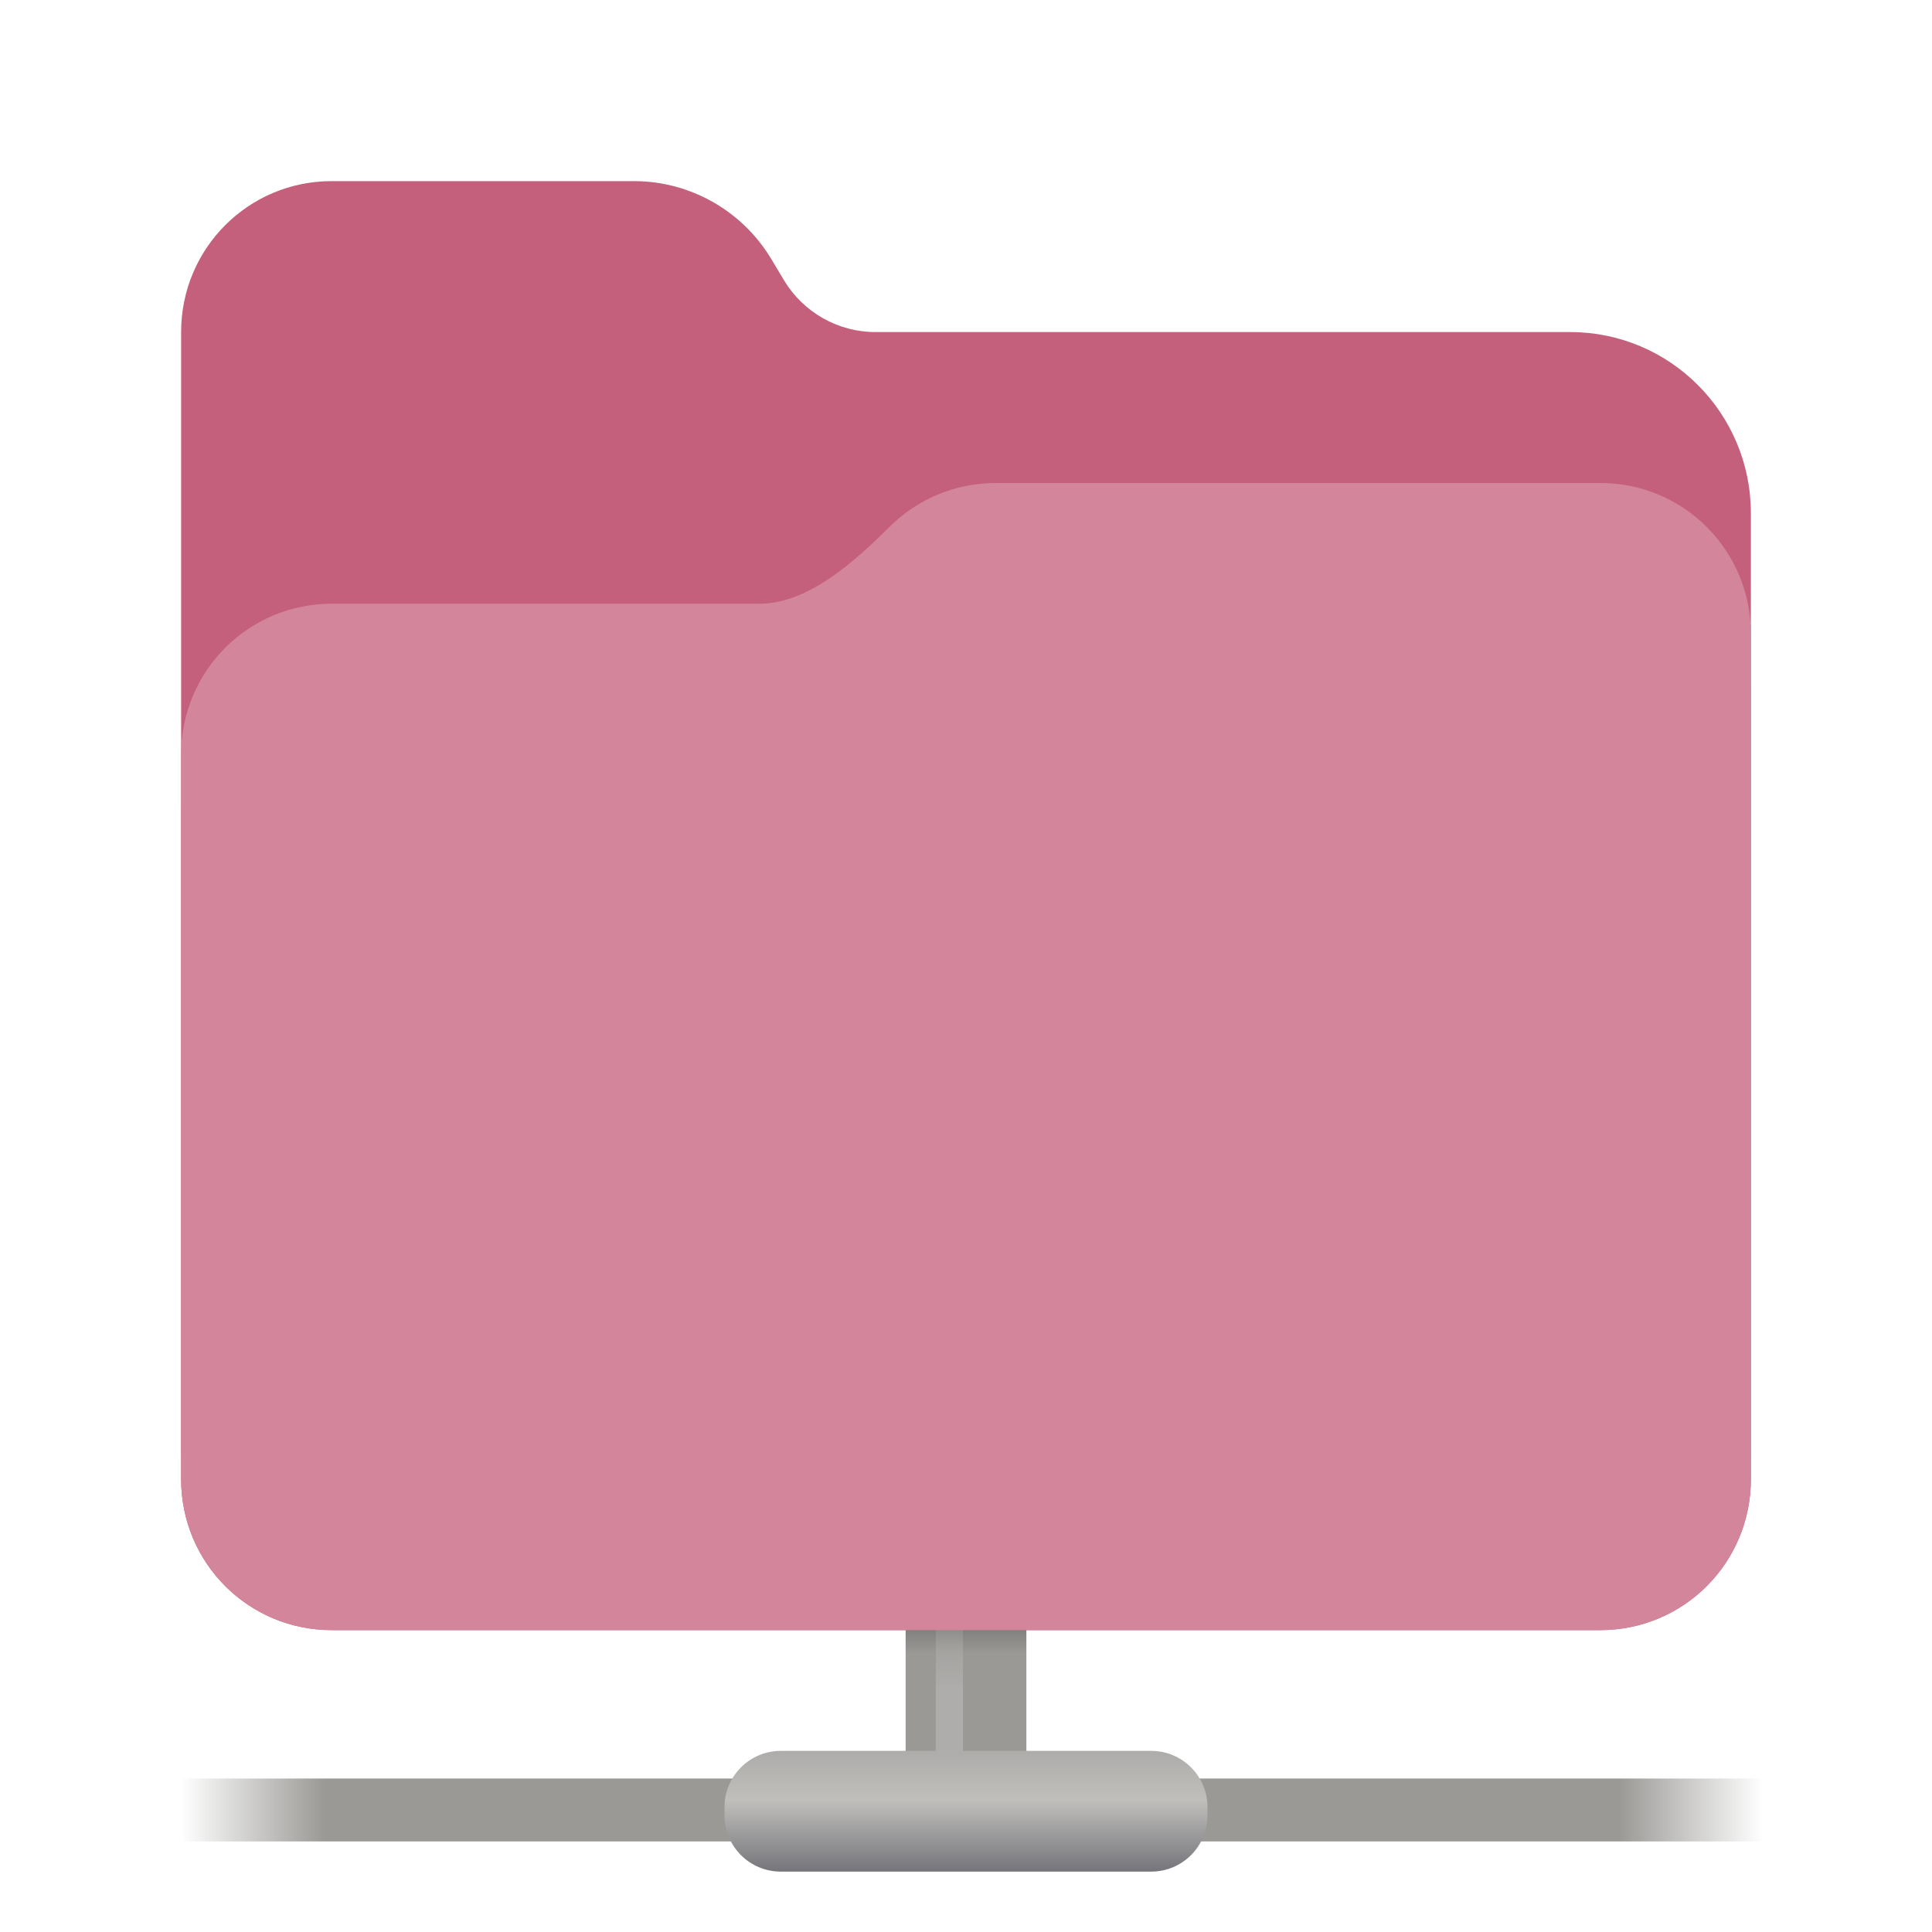 <?xml version="1.0" encoding="UTF-8"?>
<svg height="128px" viewBox="0 0 128 128" width="128px" xmlns="http://www.w3.org/2000/svg" xmlns:xlink="http://www.w3.org/1999/xlink">
    <linearGradient id="a" gradientTransform="matrix(0 -0.933 -1 0 0 -158.918)" gradientUnits="userSpaceOnUse" x1="-280.624" x2="-287.765" y1="-66.117" y2="-66.117">
        <stop offset="0" stop-color="#313133"/>
        <stop offset="1" stop-color="#9a9996"/>
    </linearGradient>
    <linearGradient id="b" gradientTransform="matrix(0 -1 -1 0 0 -160)" gradientUnits="userSpaceOnUse" x1="-271.975" x2="-266.415" y1="-62.938" y2="-62.938">
        <stop offset="0" stop-color="#aeadab"/>
        <stop offset="1" stop-color="#aeadab" stop-opacity="0"/>
    </linearGradient>
    <linearGradient id="c" gradientTransform="matrix(2.382 0 0 2.083 -2851.153 1648.157)" gradientUnits="userSpaceOnUse" x1="1202" x2="1246" y1="-735" y2="-735">
        <stop offset="0" stop-color="#9a9996" stop-opacity="0"/>
        <stop offset="0.091" stop-color="#9a9996"/>
        <stop offset="0.909" stop-color="#9a9996"/>
        <stop offset="1" stop-color="#9a9996" stop-opacity="0"/>
    </linearGradient>
    <linearGradient id="d" gradientTransform="matrix(0.25 0 0 0.167 -164 180.667)" gradientUnits="userSpaceOnUse" x1="904" x2="904" y1="-340" y2="-385.948">
        <stop offset="0" stop-color="#77767b"/>
        <stop offset="0.603" stop-color="#c0bfbc"/>
        <stop offset="1" stop-color="#aeadab"/>
    </linearGradient>
    <linearGradient id="e" gradientTransform="matrix(0.455 0 0 0.456 -1210.292 616.173)" gradientUnits="userSpaceOnUse" x1="2689.252" x2="2918.07" y1="-1106.803" y2="-1106.803">
        <stop offset="0" stop-color="#d3869b"/>
        <stop offset="0.058" stop-color="#d3869b"/>
        <stop offset="0.122" stop-color="#d3869b"/>
        <stop offset="0.873" stop-color="#d3869b"/>
        <stop offset="0.956" stop-color="#d3869b"/>
        <stop offset="1" stop-color="#d3869b"/>
    </linearGradient>
    <path d="m 21.977 12 c -5.527 0 -9.977 4.461 -9.977 10 v 76 c 0 5.539 4.449 10 9.977 10 h 84.043 c 5.531 0 9.98 -4.461 9.98 -10 v -64 c 0 -6.629 -5.359 -12 -11.973 -12 h -46.027 c -2.48 0 -4.781 -1.305 -6.062 -3.438 l -0.844 -1.41 c -1.922 -3.195 -5.371 -5.152 -9.094 -5.152 z m 0 0" fill="#C5607C"/>
    <path d="m 68 117.211 v -29.852 h -8 v 29.852 z m 0 0" fill="url(#a)"/>
    <path d="m 63.797 117.211 v -29.852 h -1.797 v 29.852 z m 0 0" fill="url(#b)"/>
    <path d="m 8.18 117.832 h 111.945 v 4.168 h -111.945 z m 0 0" fill="url(#c)"/>
    <path d="m 51.73 116 h 24.539 c 2.062 0 3.73 1.668 3.73 3.73 v 0.539 c 0 2.062 -1.668 3.73 -3.73 3.73 h -24.539 c -2.062 0 -3.73 -1.668 -3.73 -3.73 v -0.539 c 0 -2.062 1.668 -3.73 3.73 -3.73 z m 0 0" fill="url(#d)"/>
    <path d="m 65.977 36 c -2.746 0 -5.227 1.102 -7.027 2.891 c -2.273 2.254 -5.383 5.109 -8.633 5.109 h -28.34 c -5.527 0 -9.977 4.461 -9.977 10 v 44 c 0 5.539 4.449 10 9.977 10 h 84.043 c 5.531 0 9.98 -4.461 9.98 -10 v -52 c 0 -5.539 -4.449 -10 -9.98 -10 z m 0 0" fill="url(#e)"/>
    <path d="m 65.977 32 c -2.746 0 -5.227 1.102 -7.027 2.891 c -2.273 2.254 -5.383 5.109 -8.633 5.109 h -28.34 c -5.527 0 -9.977 4.461 -9.977 10 v 46 c 0 5.539 4.449 10 9.977 10 h 84.043 c 5.531 0 9.98 -4.461 9.98 -10 v -54 c 0 -5.539 -4.449 -10 -9.98 -10 z m 0 0" fill="#d3869b"/>
</svg>
